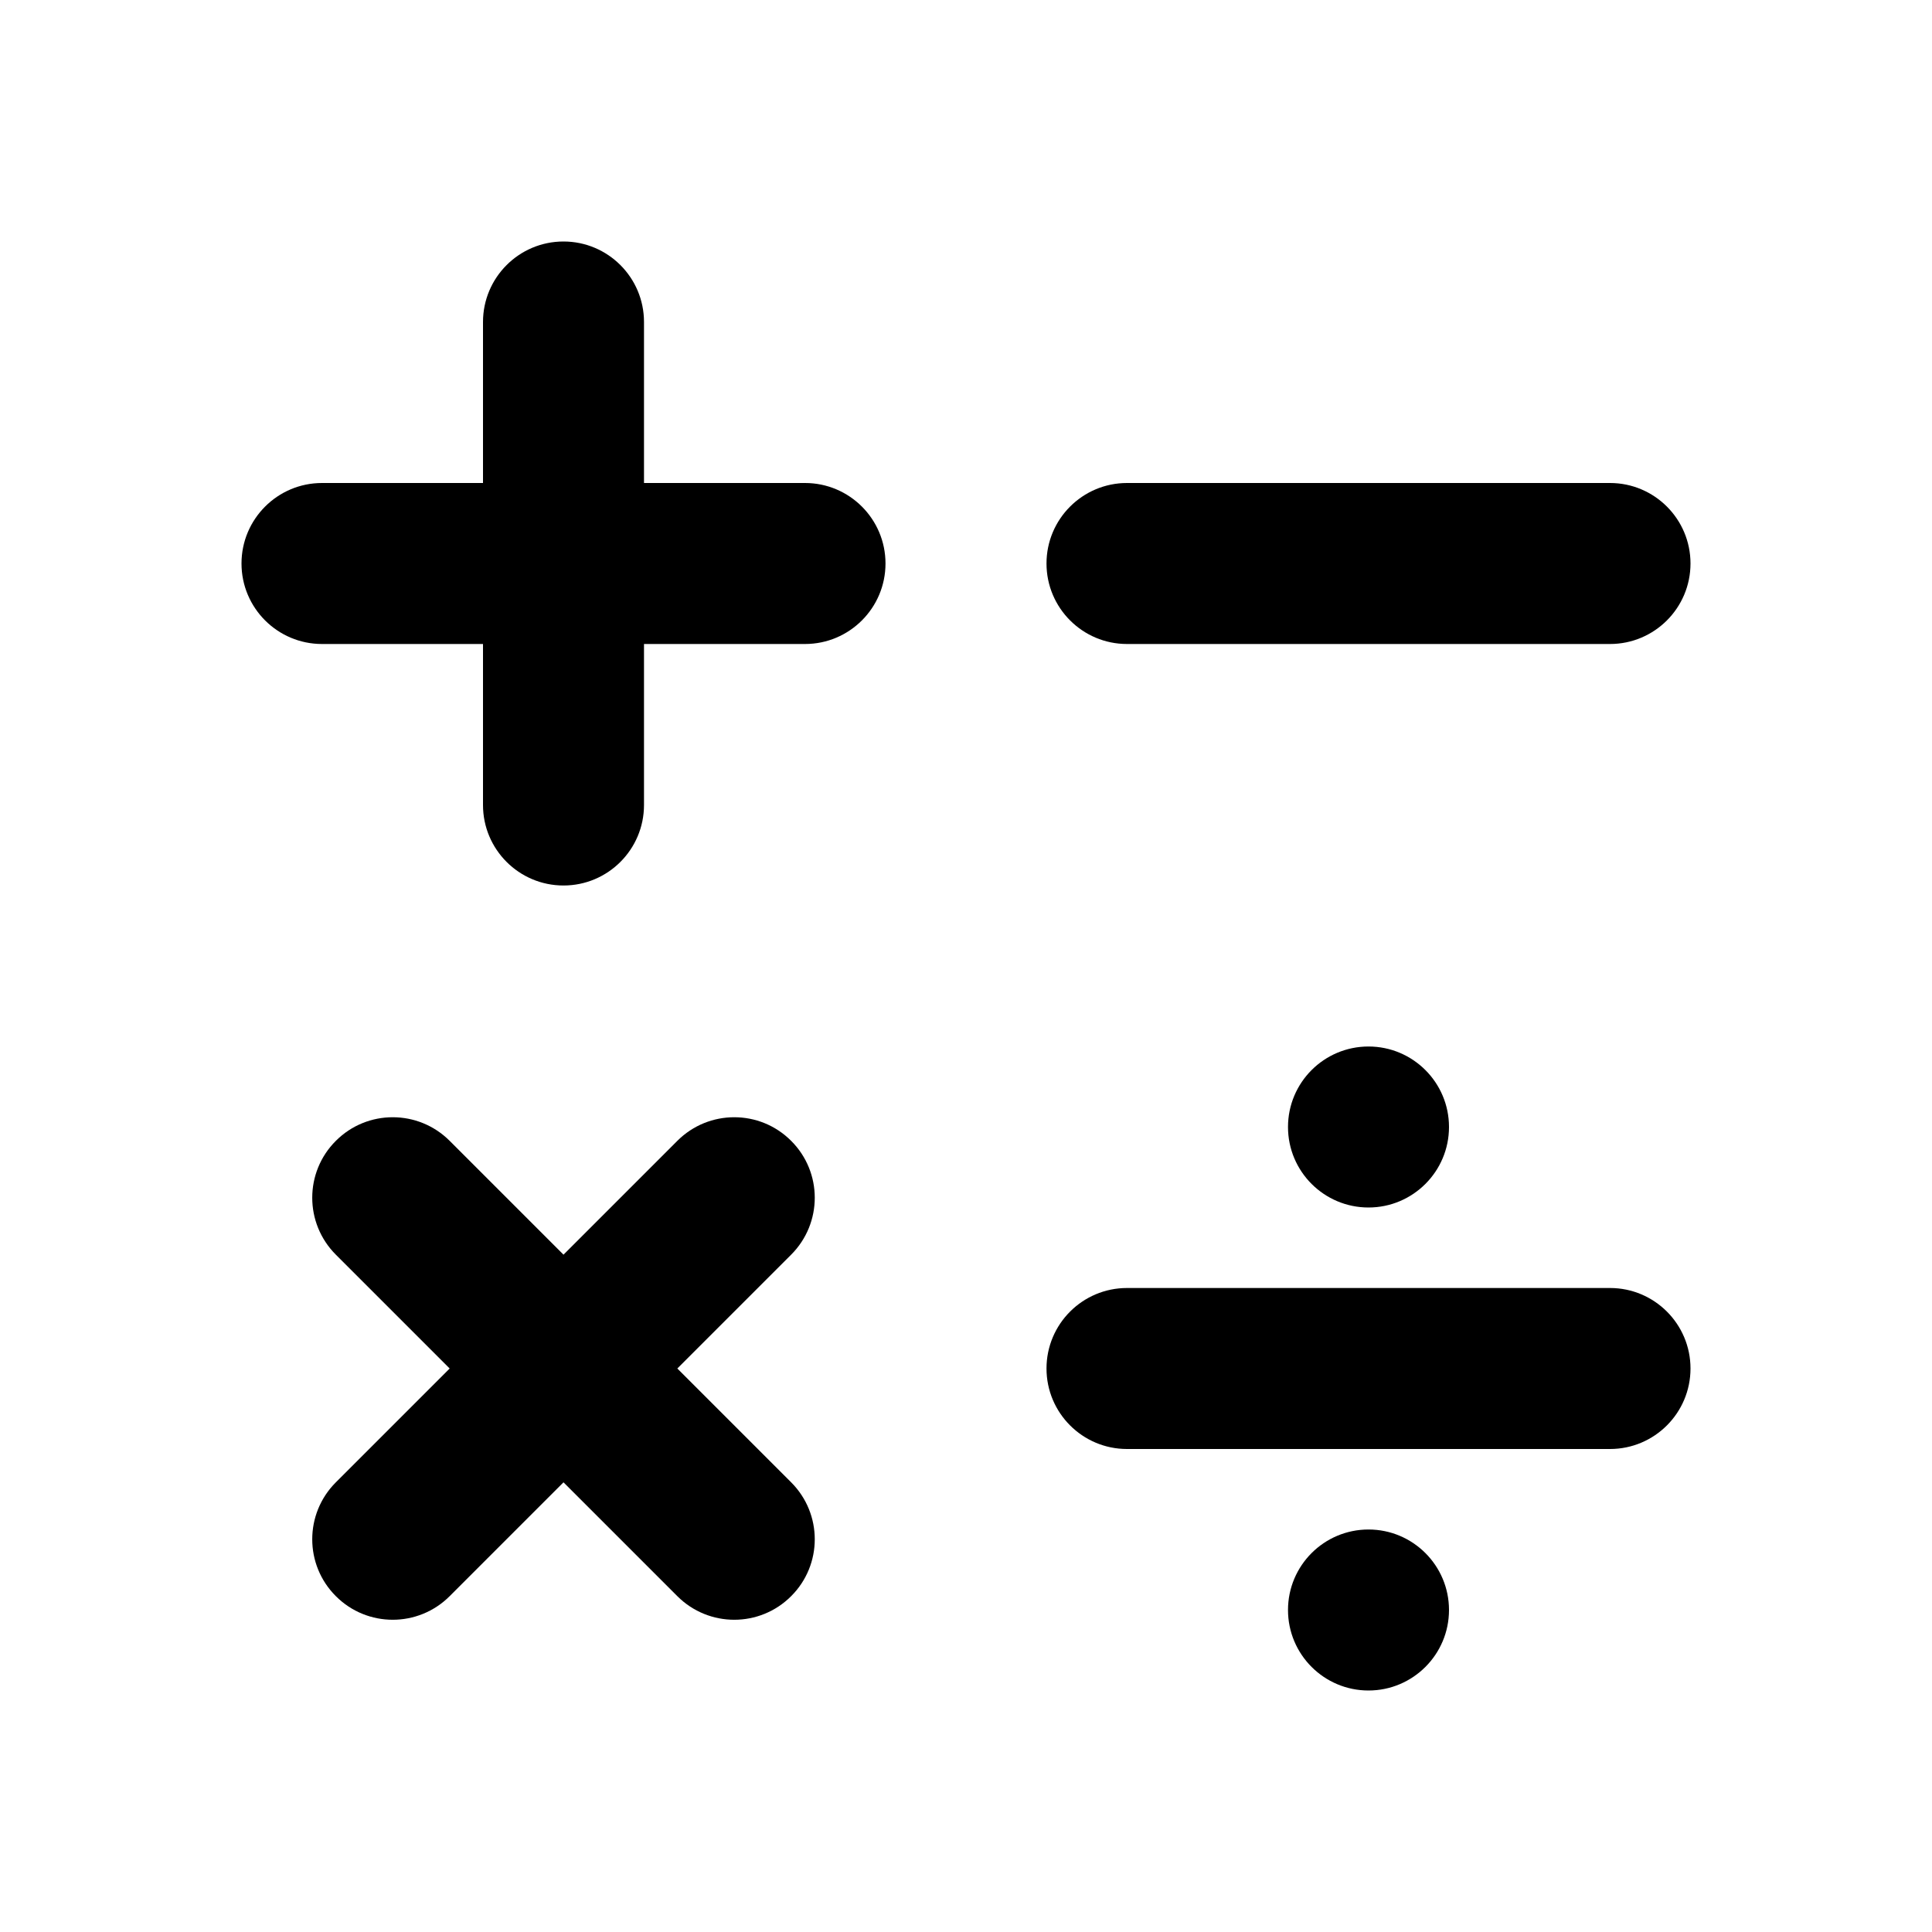 <svg width="24" height="24" viewBox="0 0 24 24" fill="none" xmlns="http://www.w3.org/2000/svg">
<path d="M14 8C13.448 8 13 7.552 13 7C13 6.448 13.448 6 14 6L20 6C20.552 6 21 6.448 21 7C21 7.552 20.552 8 20 8L14 8Z" fill="black"/>
<path d="M14 18C13.448 18 13 17.552 13 17C13 16.448 13.448 16 14 16H20C20.552 16 21 16.448 21 17C21 17.552 20.552 18 20 18H14Z" fill="black"/>
<path d="M18 14C18 14.552 17.552 15 17 15C16.448 15 16 14.552 16 14C16 13.448 16.448 13 17 13C17.552 13 18 13.448 18 14Z" fill="black"/>
<path d="M18 20C18 20.552 17.552 21 17 21C16.448 21 16 20.552 16 20C16 19.448 16.448 19 17 19C17.552 19 18 19.448 18 20Z" fill="black"/>
<path d="M7 11C6.448 11 6 10.552 6 10V8H4C3.448 8 3 7.552 3 7C3 6.448 3.448 6 4 6H6V4C6 3.448 6.448 3 7 3C7.552 3 8 3.448 8 4V6L10 6C10.552 6 11 6.448 11 7C11 7.552 10.552 8 10 8L8 8V10C8 10.552 7.552 11 7 11Z" fill="black"/>
<path d="M9.828 19.828C9.438 20.219 8.805 20.219 8.414 19.828L7 18.414L5.586 19.828C5.195 20.219 4.562 20.219 4.172 19.828C3.781 19.438 3.781 18.805 4.172 18.414L5.586 17L4.172 15.586C3.781 15.195 3.781 14.562 4.172 14.172C4.562 13.781 5.195 13.781 5.586 14.172L7 15.586L8.414 14.172C8.805 13.781 9.438 13.781 9.828 14.172C10.219 14.562 10.219 15.195 9.828 15.586L8.414 17L9.828 18.414C10.219 18.805 10.219 19.438 9.828 19.828Z" fill="black"/>
</svg>
